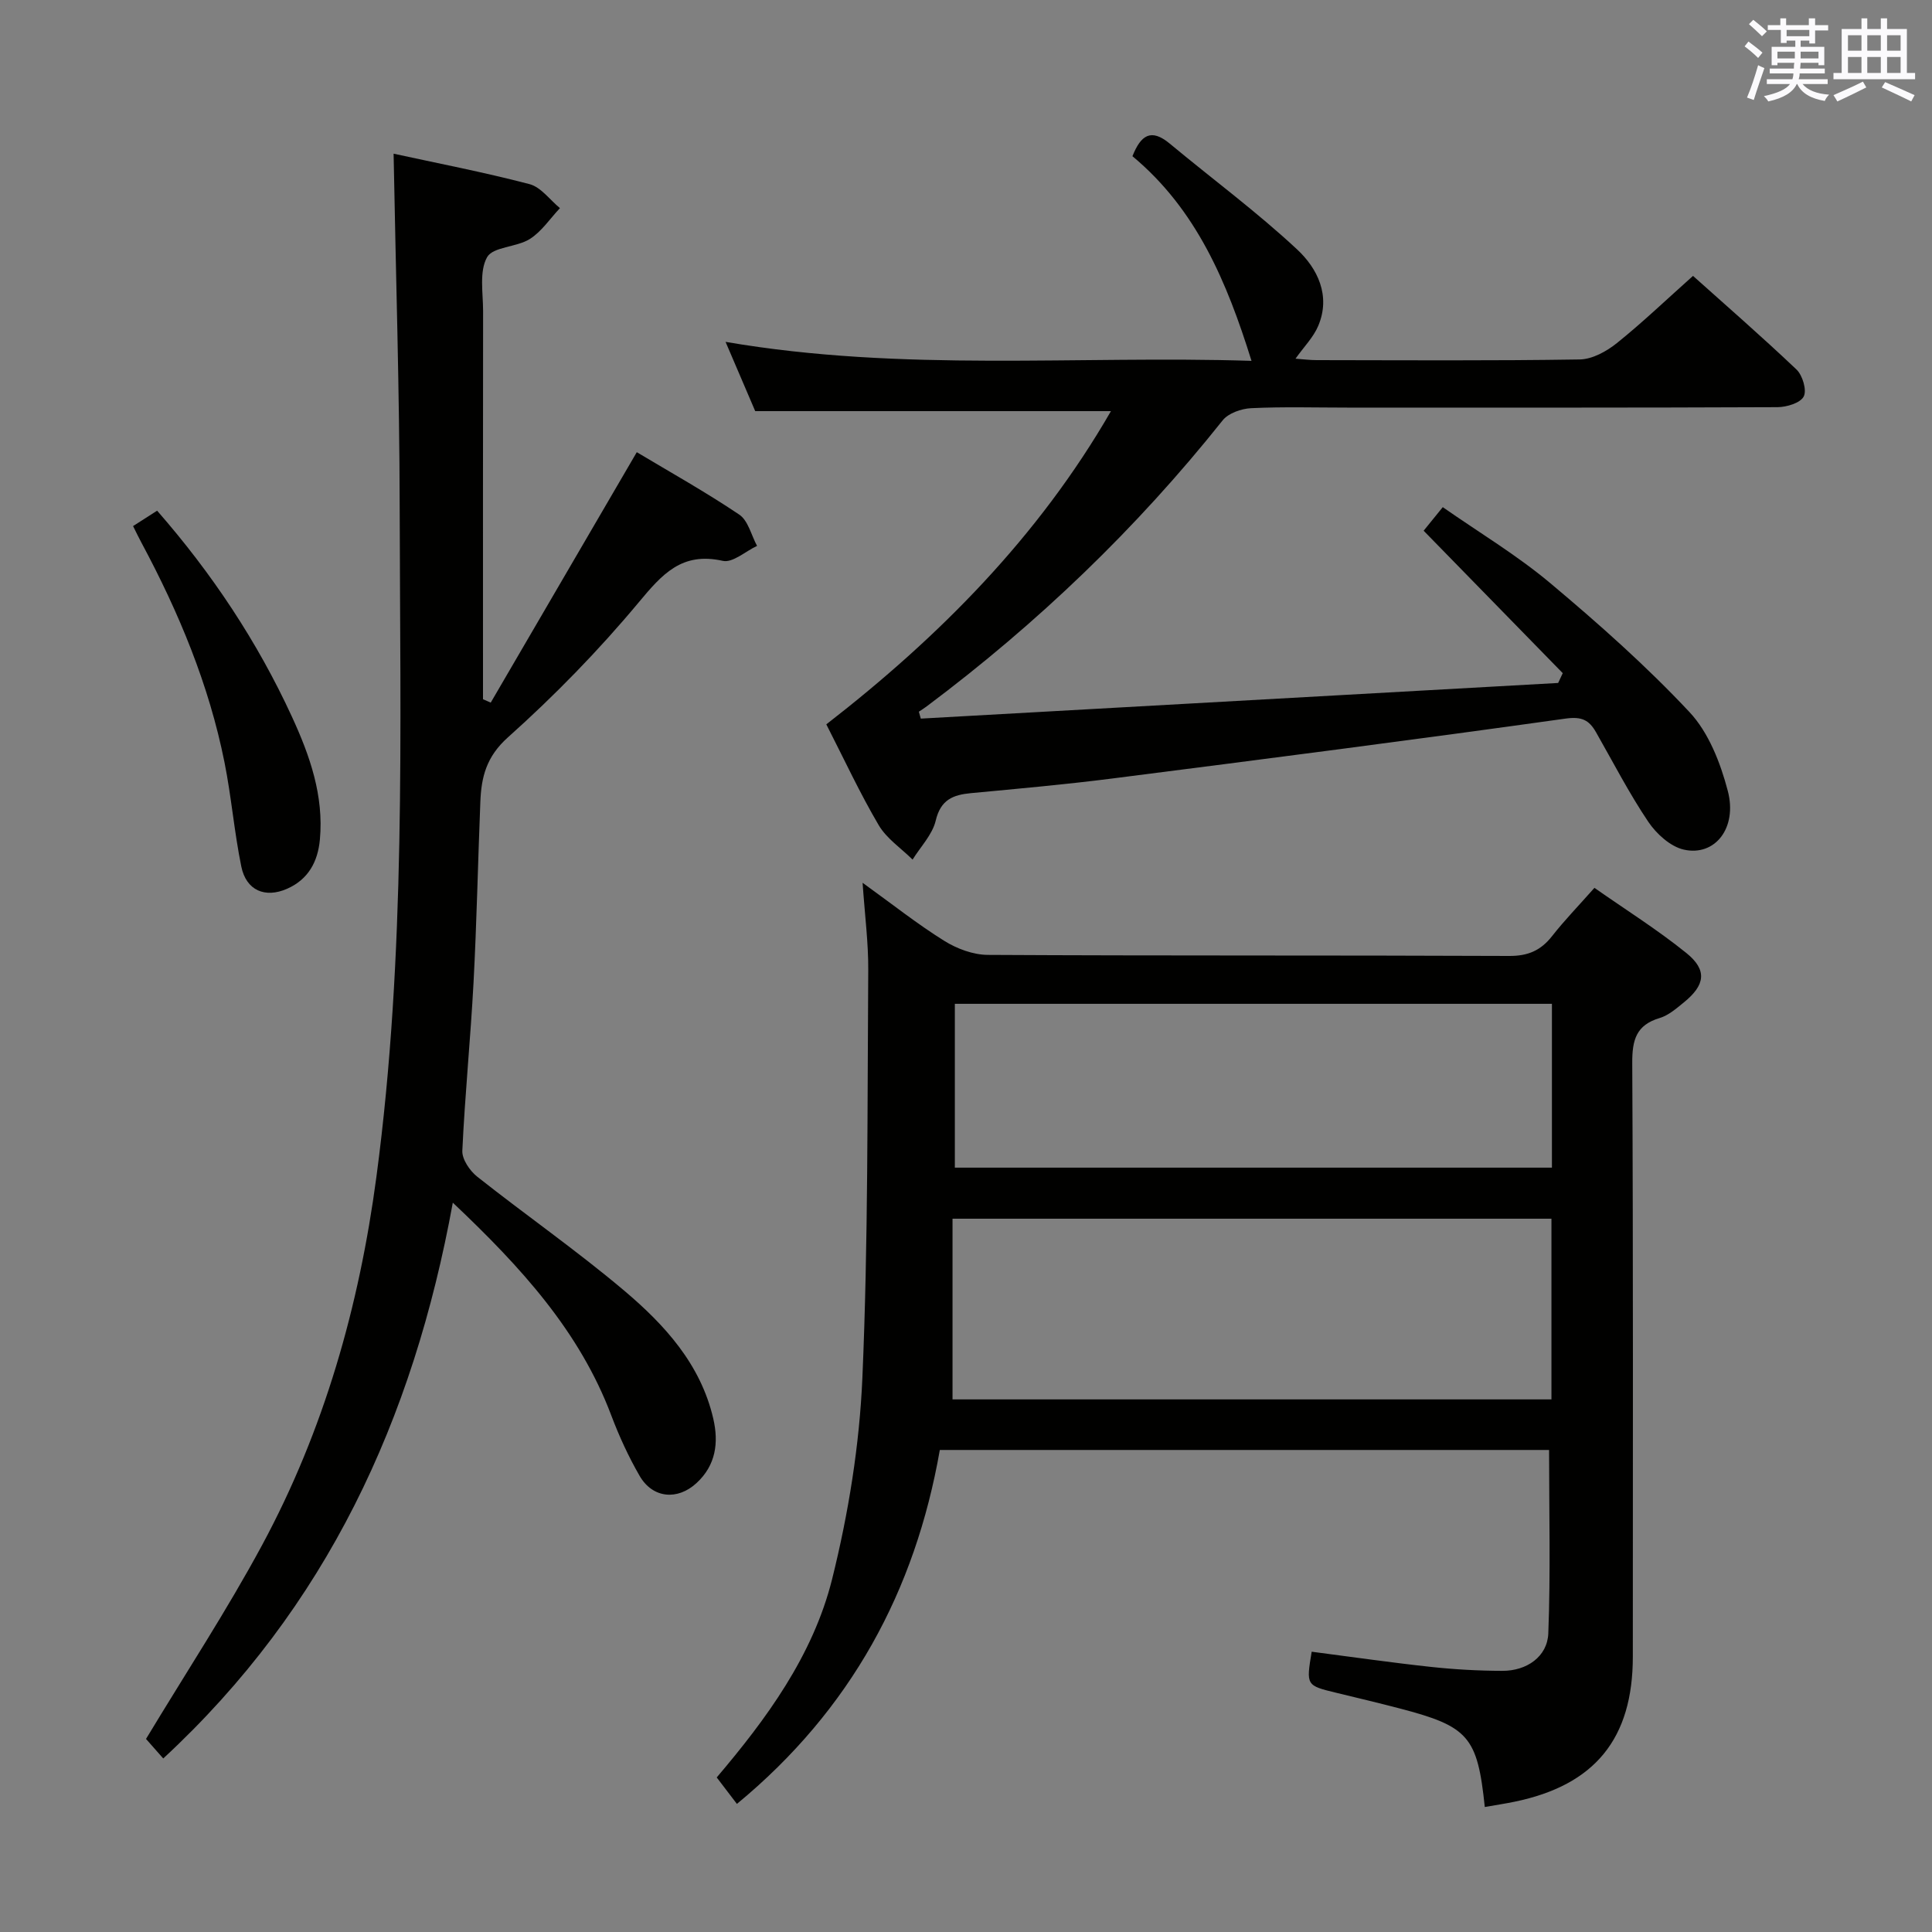 <svg enable-background="new 0 0 400 400" viewBox="0 0 400 400" xmlns="http://www.w3.org/2000/svg"><rect x="0" y="0" width="400" height="400" fill="#808080" stroke="none"/><g fill="#010100"><path d="m307.41 374.12c-1.52-14.59-3.35-16.68-17.64-20.41-4.33-1.13-8.69-2.17-13.04-3.22-6.32-1.53-6.32-1.52-5.16-8.52 8.18 1.06 16.36 2.24 24.56 3.13 4.95.54 9.95.82 14.92.83 5.05.02 9.33-2.95 9.51-7.77.48-12.57.16-25.17.16-37.96-41.68 0-83.61 0-126.14 0-5.1 29.11-18.36 53.76-42.01 73.28-1.32-1.73-2.69-3.54-4.18-5.48 10.2-12.01 19.93-25.18 23.89-41.06 3.39-13.61 5.67-27.75 6.27-41.74 1.21-28.09 1.01-56.25 1.21-84.37.04-5.62-.7-11.24-1.17-18.06 6.19 4.46 11.34 8.55 16.89 12.01 2.62 1.64 5.99 2.9 9.03 2.92 35.98.2 71.96.06 107.94.22 3.91.02 6.56-1.13 8.9-4.12 2.56-3.26 5.46-6.25 8.76-9.98 6.43 4.51 13.02 8.64 19.03 13.49 4.37 3.53 3.92 6.63-.52 10.23-1.54 1.25-3.17 2.68-5 3.23-4.86 1.45-5.7 4.52-5.68 9.28.21 40.98.12 81.96.12 122.94 0 16.98-7.85 26.61-24.5 30.04-1.93.4-3.88.69-6.15 1.09zm-110.2-84.39h124c0-12.59 0-24.97 0-37.41-41.32 0-82.25 0-124 0zm124.1-81.9c-41.49 0-82.48 0-123.62 0v33.92h123.62c0-11.33 0-22.41 0-33.92z"/><path d="m323.55 139.37c-9.48-9.71-18.96-19.41-28.8-29.49 1.02-1.26 2.24-2.76 3.96-4.88 7.47 5.22 15.31 9.91 22.23 15.71 10.04 8.42 19.9 17.17 28.84 26.71 3.98 4.24 6.42 10.53 7.94 16.32 2.03 7.71-2.68 13.6-9.08 12.17-2.79-.62-5.7-3.27-7.39-5.78-3.98-5.92-7.26-12.3-10.8-18.51-1.44-2.53-2.94-3.32-6.34-2.84-31.24 4.38-62.53 8.41-93.83 12.4-9.72 1.24-19.48 2.11-29.24 3.03-3.75.35-6.29 1.37-7.31 5.69-.69 2.91-3.13 5.39-4.79 8.07-2.38-2.36-5.38-4.35-7.02-7.14-3.87-6.57-7.09-13.52-10.84-20.86 23.38-18.14 43.93-38.83 58.93-64.85-24.73 0-48.93 0-73.65 0-1.76-4.12-3.77-8.8-6.14-14.34 36.76 6.31 72.95 2.78 108.89 3.93-5.09-16.34-11.41-31.36-24.65-42.37 1.73-4.35 3.83-5.84 7.72-2.61 8.79 7.31 18.03 14.13 26.37 21.91 4.2 3.91 7.02 9.55 4.38 15.82-.99 2.36-2.95 4.32-4.71 6.8 1.5.11 2.93.3 4.36.3 18.16.02 36.33.15 54.49-.14 2.6-.04 5.55-1.67 7.68-3.38 5.31-4.26 10.25-9 15.77-13.92 6.49 5.82 14.11 12.44 21.42 19.38 1.26 1.2 2.18 4.29 1.5 5.59-.7 1.35-3.53 2.2-5.44 2.21-29.66.13-59.32.09-88.98.09-6.67 0-13.34-.2-19.99.12-2.04.1-4.71 1.03-5.9 2.53-17.85 22.41-38.35 42.04-61.26 59.2-.52.39-1.08.74-1.63 1.11.13.48.27.95.4 1.43 43.99-2.46 87.98-4.92 131.96-7.38.32-.67.63-1.35.95-2.03z"/><path d="m93.75 249c-8.2 45-26.13 83.75-59.95 115.07-1.31-1.49-2.7-3.05-3.57-4.04 8.28-13.73 16.77-26.65 24.07-40.2 12.81-23.78 20.07-49.42 23.63-76.17 6.14-46.05 4.91-92.35 4.82-138.6-.04-24.23-.81-48.46-1.26-73.24 8.84 1.93 18.57 3.8 28.13 6.3 2.38.62 4.22 3.26 6.31 4.97-2.06 2.18-3.8 4.86-6.25 6.4-2.73 1.72-7.62 1.58-8.84 3.77-1.65 2.96-.82 7.37-.82 11.16-.04 25.17-.02 50.33-.02 75.5v4.85c.53.23 1.06.46 1.6.7 9.96-17.07 19.91-34.14 30.24-51.85 6.85 4.1 14.22 8.22 21.21 12.92 1.85 1.24 2.49 4.27 3.69 6.48-2.38 1.11-5.06 3.56-7.09 3.1-8.51-1.91-12.57 2.78-17.45 8.64-8.28 9.93-17.41 19.29-27.05 27.91-4.47 4-5.5 8.22-5.7 13.35-.5 12.47-.75 24.95-1.41 37.42-.62 11.61-1.78 23.2-2.32 34.81-.08 1.76 1.54 4.14 3.07 5.36 10.05 7.95 20.59 15.29 30.37 23.54 8.42 7.1 15.91 15.28 18.52 26.58 1.14 4.96.54 9.62-3.46 13.31-3.94 3.65-9.09 3.19-11.79-1.47-2.31-4-4.27-8.27-5.9-12.6-6.55-17.3-18.53-30.5-32.78-43.97z"/><path d="m27.55 108.92c1.81-1.16 3.19-2.04 4.98-3.19 11.35 12.98 20.75 27.09 27.92 42.68 3.7 8.04 6.61 16.31 5.78 25.4-.42 4.61-2.41 8.27-6.79 10.2-4.57 2.01-8.47.34-9.48-4.6-1.46-7.13-2.05-14.43-3.48-21.57-3.21-16.06-9.44-31.01-17.15-45.4-.54-.99-1.03-2.03-1.78-3.52z"/></g><path d="m361.2 9.6.8-1c.9.7 1.9 1.4 2.9 2.3l-.9 1.1c-1-1-2-1.8-2.8-2.4zm.5 10.6c.9-2.1 1.6-4.3 2.3-6.7.4.2.8.4 1.3.6-.7 2.1-1.5 4.3-2.2 6.6zm.4-15.2.9-.9c1 .8 2 1.6 2.8 2.4l-1 1c-.9-.9-1.8-1.7-2.7-2.5zm12.5-1.2h1.2v1.4h2.7v1.1h-2.7v2.7h-1.2v-.6h-1.8v1.3h4.9v3.8h-1.2v-.5h-3.7c0 .4-.1.9-.1 1.2h5.1v1h-5.2c0 .5-.1.9-.2 1.2h6v1h-5.2c1.1 1.3 2.9 2 5.5 2.2-.4.4-.7.8-.9 1.3-2.9-.5-4.8-1.6-5.7-3.5h-.1c-.8 1.7-2.7 2.9-5.9 3.6-.2-.4-.6-.8-.9-1.1 2.8-.6 4.6-1.4 5.4-2.5h-4.8v-1h5.3c.1-.3.2-.7.2-1.2h-4.9v-1h5c0-.4 0-.8.1-1.2h-3.5v.5h-1.2v-3.8h4.9v-1.3h-1.8v.5h-1.2v-2.7h-2.7v-1h2.6v-1.4h1.2v1.4h4.7v-1.4zm-6.6 8.3h3.6c0-.4 0-.9 0-1.4h-3.6zm1.9-4.6h4.7v-1.3h-4.7zm6.6 3.2h-3.7v1.4h3.7z" fill="#fbfafc"/><path d="m385.3 3.8h1.3v2.2h2.8v-2.2h1.3v2.2h4.1v9.1h1.7v1.3h-16.9v-1.3h1.7v-9.1h4.1v-2.2zm.4 13.1.7 1.2c-1.8.9-3.8 1.9-6 2.9-.2-.4-.5-.8-.8-1.3 2.3-1 4.3-1.9 6.1-2.8zm-3.1-6.4h2.8v-3.2h-2.8zm0 4.6h2.8v-3.3h-2.8zm4-4.6h2.8v-3.2h-2.8zm0 4.6h2.8v-3.3h-2.8zm3.7 1.9c2.1.9 4.1 1.8 6.1 2.7l-.7 1.3c-2.2-1.1-4.2-2-6.1-2.9zm3.2-9.7h-2.8v3.2h2.8zm-2.8 7.8h2.8v-3.3h-2.8z" fill="#fbfafc"/></svg>
